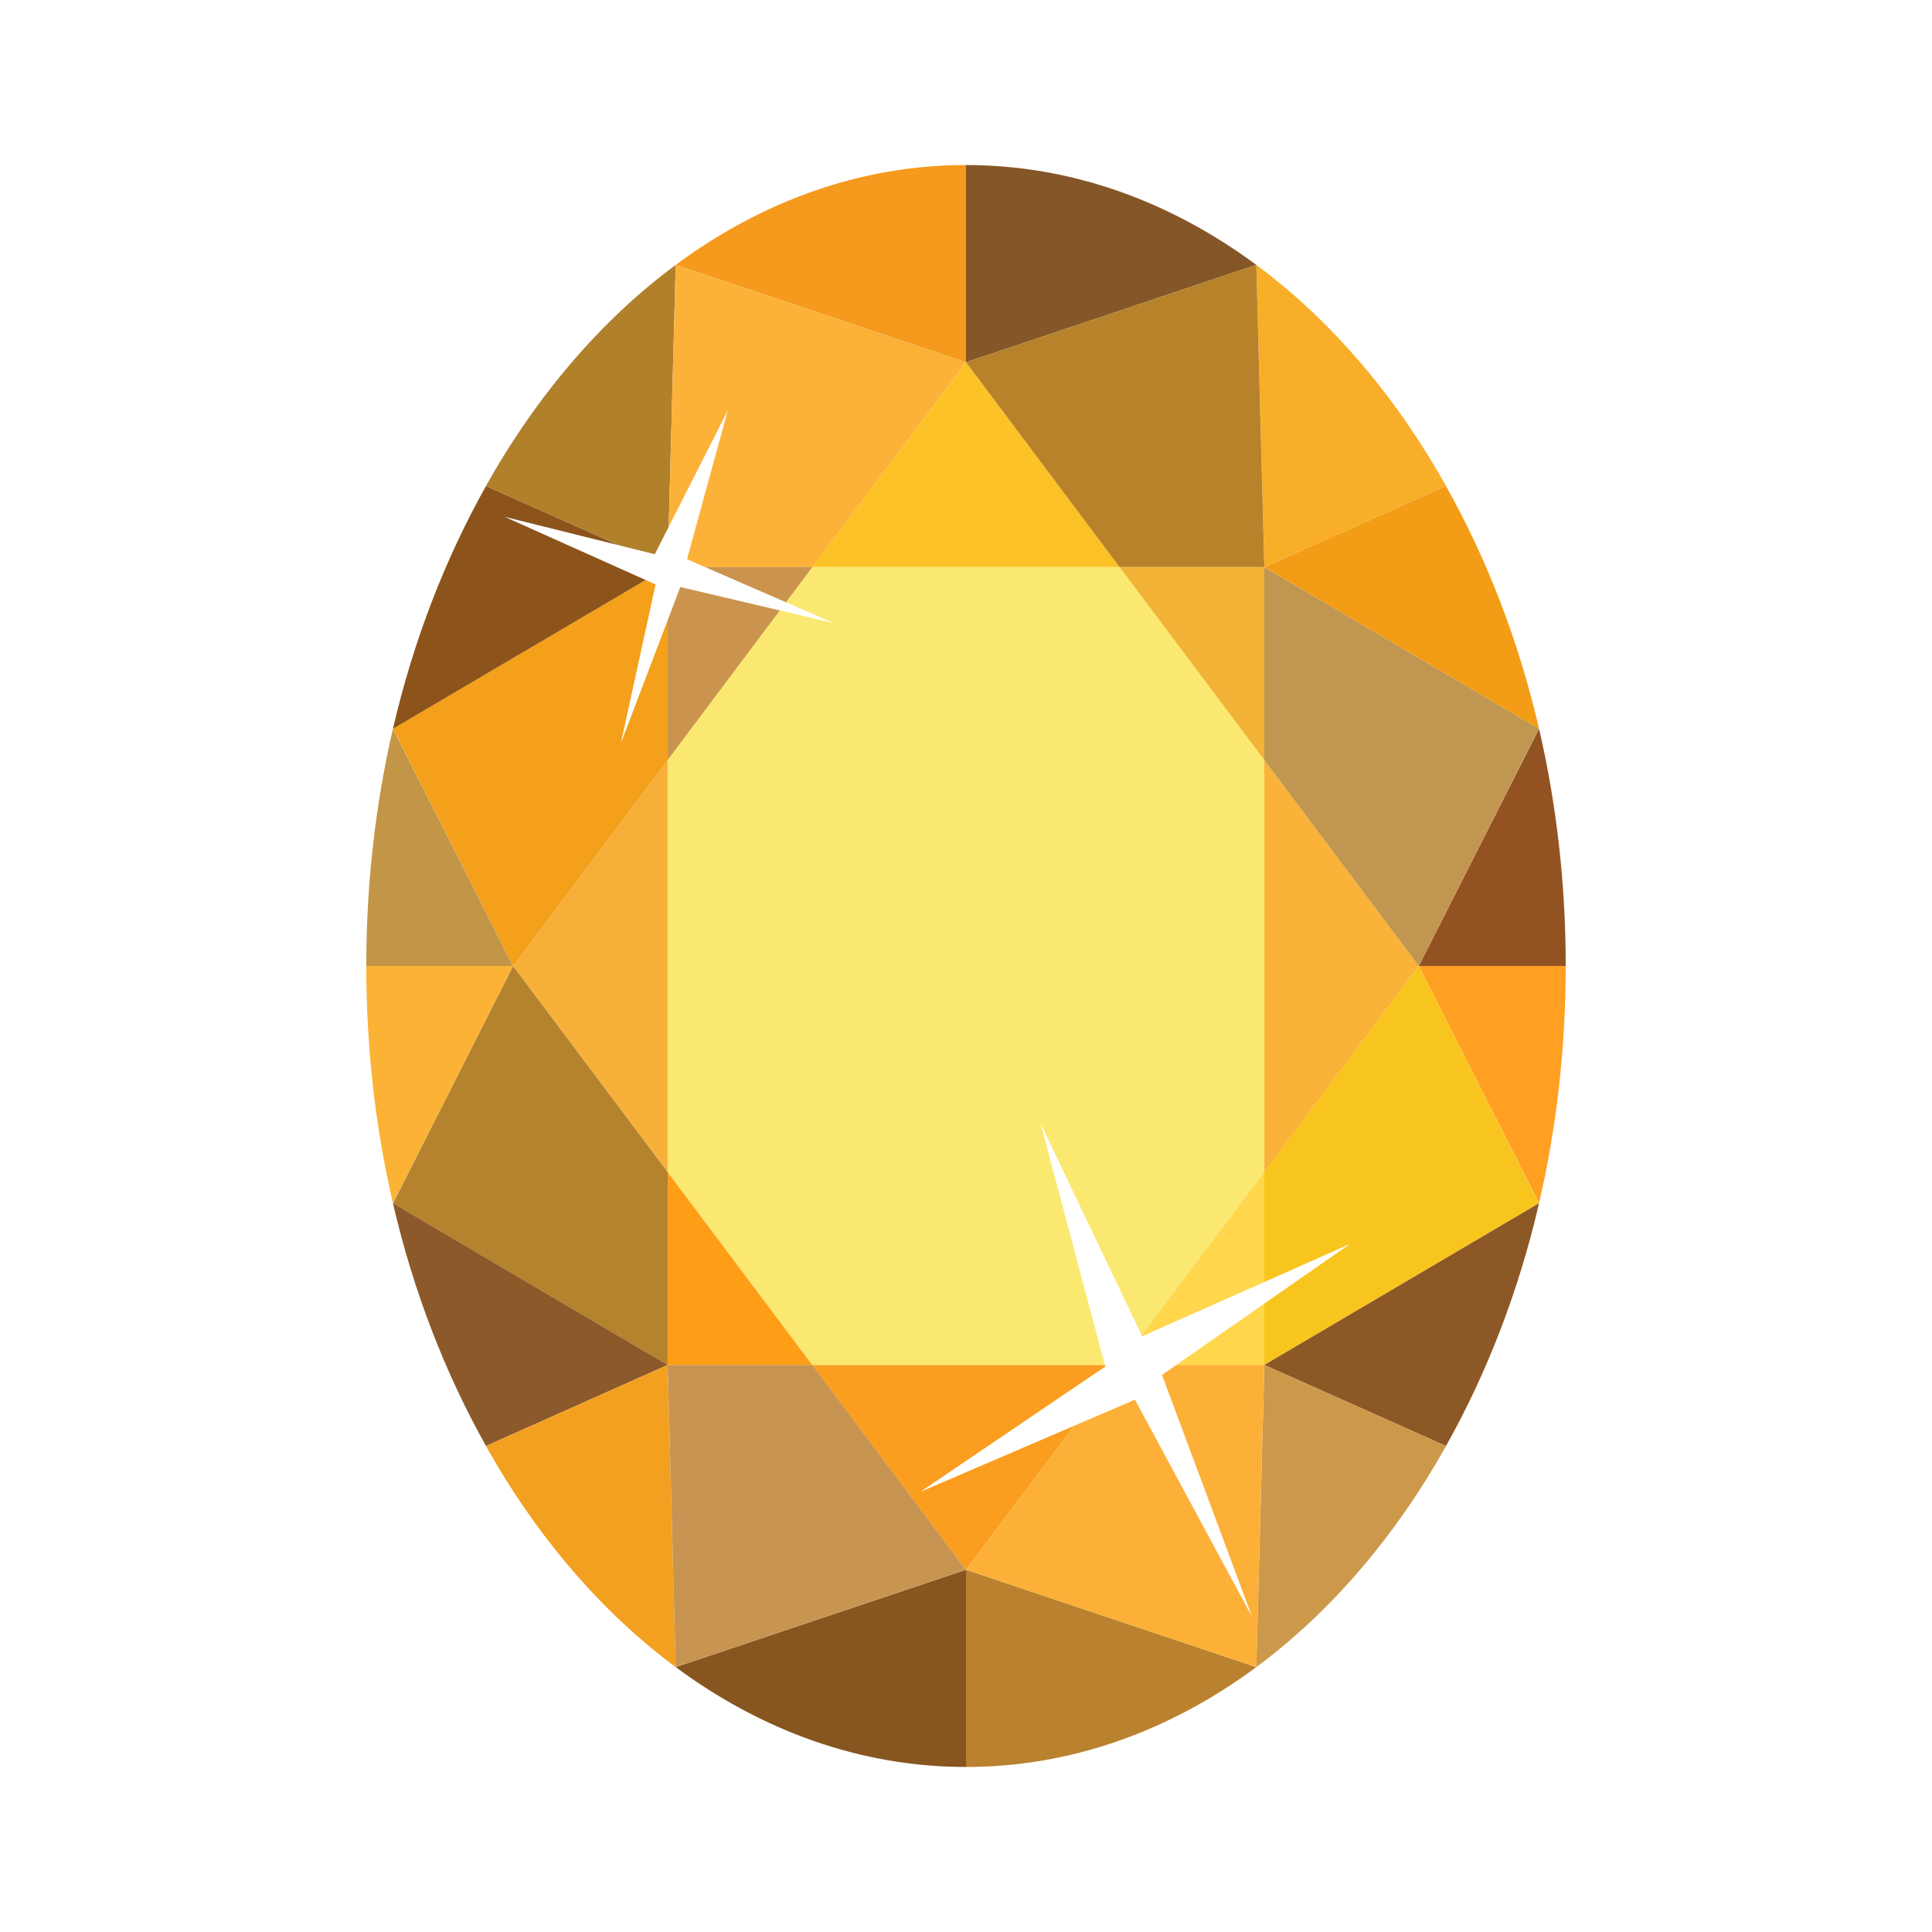 <?xml version="1.0" encoding="UTF-8" standalone="no"?>
<!-- Created with Inkscape (http://www.inkscape.org/) -->

<svg
   xmlns:dc="http://purl.org/dc/elements/1.1/"
   xmlns:cc="http://creativecommons.org/ns#"
   xmlns:rdf="http://www.w3.org/1999/02/22-rdf-syntax-ns#"
   xmlns:svg="http://www.w3.org/2000/svg"
   xmlns="http://www.w3.org/2000/svg"
   xmlns:sodipodi="http://sodipodi.sourceforge.net/DTD/sodipodi-0.dtd"
   xmlns:inkscape="http://www.inkscape.org/namespaces/inkscape"
   width="240"
   height="240"
   id="svg2"
   version="1.1"
   inkscape:version="0.48.0 r9654"
   sodipodi:docname="icon.svg">
  <defs
     id="defs4">
    <marker
       inkscape:stockid="Arrow1Mstart"
       orient="auto"
       refY="0.0"
       refX="0.0"
       id="Arrow1Mstart"
       style="overflow:visible">
      <path
         id="path4037"
         d="M 0.0,0.0 L 5.0,-5.0 L -12.5,0.0 L 5.0,5.0 L 0.0,0.0 z "
         style="fill-rule:evenodd;stroke:#000000;stroke-width:1.0pt;marker-start:none"
         transform="scale(0.4) translate(10,0)" />
    </marker>
    <marker
       inkscape:stockid="Arrow1Lstart"
       orient="auto"
       refY="0.0"
       refX="0.0"
       id="Arrow1Lstart"
       style="overflow:visible">
      <path
         id="path4031"
         d="M 0.0,0.0 L 5.0,-5.0 L -12.5,0.0 L 5.0,5.0 L 0.0,0.0 z "
         style="fill-rule:evenodd;stroke:#000000;stroke-width:1.0pt;marker-start:none"
         transform="scale(0.8) translate(12.5,0)" />
    </marker>
    <filter
       inkscape:collect="always"
       id="filter5451">
      <feGaussianBlur
         inkscape:collect="always"
         stdDeviation="0.155"
         id="feGaussianBlur5453" />
    </filter>
    <filter
       inkscape:collect="always"
       id="filter5459">
      <feGaussianBlur
         inkscape:collect="always"
         stdDeviation="0.146"
         id="feGaussianBlur5461" />
    </filter>
  </defs>
  <sodipodi:namedview
     id="base"
     pagecolor="#ffffff"
     bordercolor="#666666"
     borderopacity="1.0"
     inkscape:pageopacity="0.0"
     inkscape:pageshadow="2"
     inkscape:zoom="2.5791667"
     inkscape:cx="120"
     inkscape:cy="120"
     inkscape:document-units="px"
     inkscape:current-layer="layer1"
     showgrid="false"
     inkscape:object-paths="true"
     inkscape:snap-intersection-paths="true"
     inkscape:snap-bbox="true"
     inkscape:bbox-paths="true"
     inkscape:bbox-nodes="true"
     inkscape:object-nodes="true"
     inkscape:window-width="1440"
     inkscape:window-height="846"
     inkscape:window-x="-4"
     inkscape:window-y="-4"
     inkscape:window-maximized="1"
     inkscape:snap-global="false" />
  <g
     inkscape:label="Layer 1"
     inkscape:groupmode="layer"
     id="layer1"
     transform="translate(0,-812.362)">
    <path
       inkscape:connector-curvature="0"
       style="fill:#fcb235;stroke:none;stroke-width:1;stroke-linecap:round;stroke-linejoin:round;stroke-miterlimit:4;stroke-opacity:1;stroke-dashoffset:0;fill-opacity:1"
       d="m 45.5,932.362 c 0,10.258 1.154,20.158 3.312,29.469 l 14.938,-29.469 -18.25,0 z"
       id="path3793" />
    <path
       style="fill:#b5832e;stroke:none;stroke-width:1;stroke-linecap:round;stroke-linejoin:round;stroke-miterlimit:4;stroke-opacity:1;stroke-dashoffset:0;fill-opacity:1"
       d="M 48.822,961.845 63.75,932.362 l 19.192,25.589 0,23.969 z"
       id="rect3799"
       inkscape:connector-curvature="0"
       sodipodi:nodetypes="ccccc" />
    <path
       style="fill:#8c592a;stroke:none;stroke-width:1;stroke-linecap:round;stroke-linejoin:round;stroke-miterlimit:4;stroke-opacity:1;stroke-dashoffset:0;fill-opacity:1"
       d="m 48.812,961.831 c 2.548,10.993 6.511,21.159 11.562,30.156 l 22.567,-10.067 z"
       id="path3802"
       inkscape:connector-curvature="0"
       sodipodi:nodetypes="cccc" />
    <path
       inkscape:connector-curvature="0"
       style="fill:#f3a020;stroke:none;stroke-width:1;stroke-linecap:round;stroke-linejoin:round;stroke-miterlimit:4;stroke-opacity:1;stroke-dashoffset:0;fill-opacity:1"
       d="m 82.938,981.925 -22.562,10.062 c 0.004,0.008 -0.004,0.023 0,0.031 6.301,11.216 14.327,20.601 23.562,27.438 l -1,-37.531 z"
       id="path3808" />
    <path
       inkscape:connector-curvature="0"
       style="fill:#875520;stroke:none;stroke-width:1;stroke-linecap:round;stroke-linejoin:round;stroke-miterlimit:4;stroke-opacity:1;stroke-dashoffset:0;fill-opacity:1"
       d="m 120,1007.362 -36.062,12.094 c 10.686,7.91 22.98,12.406 36.062,12.406 l 0,-24.5 z"
       id="path3814" />
    <path
       style="fill:#c79452;stroke:none;stroke-width:1;stroke-linecap:round;stroke-linejoin:round;stroke-miterlimit:4;stroke-opacity:1;stroke-dashoffset:0;fill-opacity:1"
       d="m 82.942,981.92 17.977,0 L 120,1007.362 83.938,1019.456 z"
       id="rect3824"
       inkscape:connector-curvature="0"
       sodipodi:nodetypes="ccccc" />
    <path
       style="fill:#fb9d1f;stroke:none;stroke-width:1;stroke-linecap:round;stroke-linejoin:round;stroke-miterlimit:4;stroke-opacity:1;stroke-dashoffset:0;fill-opacity:1"
       d="M 100.906,981.925 120,1007.362 l 19.094,-25.438 -19.094,0 -19.094,0 z"
       id="path3827"
       inkscape:connector-curvature="0" />
    <path
       style="fill:#fe9e16;stroke:none;stroke-width:1;stroke-linecap:round;stroke-linejoin:round;stroke-miterlimit:4;stroke-opacity:1;stroke-dashoffset:0;fill-opacity:1"
       inkscape:transform-center-x="-0.81842096"
       inkscape:transform-center-y="-2.2689147"
       d="m 100.919,981.92 -17.977,0 0,-23.969 z"
       id="path3830"
       inkscape:connector-curvature="0"
       sodipodi:nodetypes="cccc" />
    <path
       style="fill:#f6b03a;stroke:none;stroke-width:1;stroke-linecap:round;stroke-linejoin:round;stroke-miterlimit:4;stroke-opacity:1;stroke-dashoffset:0;fill-opacity:1"
       d="m 82.938,906.768 -19.188,25.594 19.188,25.594 0,-25.594 0,-25.594 z"
       id="path3833"
       inkscape:connector-curvature="0" />
    <path
       style="fill:#fbe870;stroke:none;stroke-width:1;stroke-linecap:round;stroke-linejoin:round;stroke-miterlimit:4;stroke-opacity:1;stroke-dashoffset:0;fill-opacity:1"
       d="M 100.906 70.438 L 82.938 94.406 L 82.938 120 L 82.938 145.594 L 100.906 169.562 L 120 169.562 L 139.094 169.562 L 157.062 145.594 L 157.062 120 L 157.062 94.406 L 139.094 70.438 L 120 70.438 L 100.906 70.438 z "
       id="path3836"
       transform="translate(0,812.362)" />
    <path
       inkscape:connector-curvature="0"
       id="path3853"
       d="m 45.5,932.362 c 0,-10.258 1.154,-20.158 3.312,-29.469 l 14.938,29.469 -18.25,0 z"
       style="fill:#c39547;stroke:none;stroke-width:1;stroke-linecap:round;stroke-linejoin:round;stroke-miterlimit:4;stroke-opacity:1;stroke-dashoffset:0;fill-opacity:1" />
    <path
       sodipodi:nodetypes="ccccc"
       inkscape:connector-curvature="0"
       id="path3855"
       d="M 48.822,902.88 63.75,932.362 l 19.192,-25.589 0,-23.969 z"
       style="fill:#f4a01a;stroke:none;stroke-width:1;stroke-linecap:round;stroke-linejoin:round;stroke-miterlimit:4;stroke-opacity:1;stroke-dashoffset:0;fill-opacity:1" />
    <path
       sodipodi:nodetypes="cccc"
       inkscape:connector-curvature="0"
       id="path3857"
       d="m 48.812,902.893 c 2.548,-10.993 6.511,-21.159 11.562,-30.156 l 22.567,10.067 z"
       style="fill:#8c541b;stroke:none;stroke-width:1;stroke-linecap:round;stroke-linejoin:round;stroke-miterlimit:4;stroke-opacity:1;stroke-dashoffset:0;fill-opacity:1" />
    <path
       inkscape:connector-curvature="0"
       id="path3859"
       d="M 82.938,882.8 60.375,872.737 c 0.004,-0.008 -0.004,-0.023 0,-0.031 6.301,-11.216 14.327,-20.601 23.562,-27.438 l -1,37.531 z"
       style="fill:#b0802b;stroke:none;stroke-width:1;stroke-linecap:round;stroke-linejoin:round;stroke-miterlimit:4;stroke-opacity:1;stroke-dashoffset:0;fill-opacity:1" />
    <path
       inkscape:connector-curvature="0"
       id="path3861"
       d="M 120,857.362 83.938,845.268 C 94.623,837.359 106.917,832.862 120,832.862 l 0,24.5 z"
       style="fill:#f59a1c;stroke:none;stroke-width:1;stroke-linecap:round;stroke-linejoin:round;stroke-miterlimit:4;stroke-opacity:1;stroke-dashoffset:0;fill-opacity:1" />
    <path
       sodipodi:nodetypes="ccccc"
       inkscape:connector-curvature="0"
       id="path3863"
       d="m 82.942,882.804 17.977,0 L 120,857.362 83.938,845.268 z"
       style="fill:#fcb238;stroke:none;stroke-width:1;stroke-linecap:round;stroke-linejoin:round;stroke-miterlimit:4;stroke-opacity:1;stroke-dashoffset:0;fill-opacity:1" />
    <path
       style="fill:#fdc228;stroke:none;stroke-width:1;stroke-linecap:round;stroke-linejoin:round;stroke-miterlimit:4;stroke-opacity:1;stroke-dashoffset:0;fill-opacity:1"
       d="m 120,857.362 -19.094,25.438 19.094,0 19.094,0 L 120,857.362 z"
       id="path3865"
       inkscape:connector-curvature="0" />
    <path
       sodipodi:nodetypes="cccc"
       inkscape:connector-curvature="0"
       id="path3867"
       d="m 100.919,882.804 -17.977,0 0,23.969 z"
       inkscape:transform-center-y="-2.2689147"
       inkscape:transform-center-x="-0.81842096"
       style="fill:#cb944e;stroke:none;stroke-width:1;stroke-linecap:round;stroke-linejoin:round;stroke-miterlimit:4;stroke-opacity:1;stroke-dashoffset:0;fill-opacity:1" />
    <path
       id="path3917"
       d="m 194.5,932.362 c 0,10.258 -1.154,20.158 -3.312,29.469 l -14.938,-29.469 18.25,0 z"
       style="fill:#ffa022;stroke:none;stroke-width:1;stroke-linecap:round;stroke-linejoin:round;stroke-miterlimit:4;stroke-opacity:1;stroke-dashoffset:0;fill-opacity:1"
       inkscape:connector-curvature="0" />
    <path
       sodipodi:nodetypes="ccccc"
       inkscape:connector-curvature="0"
       id="path3919"
       d="M 191.178,961.845 176.25,932.362 l -19.192,25.589 0,23.969 z"
       style="fill:#f8c51e;stroke:none;stroke-width:1;stroke-linecap:round;stroke-linejoin:round;stroke-miterlimit:4;stroke-opacity:1;stroke-dashoffset:0;fill-opacity:1" />
    <path
       sodipodi:nodetypes="cccc"
       inkscape:connector-curvature="0"
       id="path3921"
       d="m 191.188,961.831 c -2.548,10.993 -6.511,21.159 -11.562,30.156 l -22.567,-10.067 z"
       style="fill:#8c5826;stroke:none;stroke-width:1;stroke-linecap:round;stroke-linejoin:round;stroke-miterlimit:4;stroke-opacity:1;stroke-dashoffset:0;fill-opacity:1" />
    <path
       id="path3923"
       d="m 157.062,981.925 22.562,10.062 c -0.005,0.008 0.005,0.023 0,0.031 -6.301,11.216 -14.327,20.601 -23.562,27.438 l 1,-37.531 z"
       style="fill:#cc994a;stroke:none;stroke-width:1;stroke-linecap:round;stroke-linejoin:round;stroke-miterlimit:4;stroke-opacity:1;stroke-dashoffset:0;fill-opacity:1"
       inkscape:connector-curvature="0" />
    <path
       id="path3925"
       d="m 120,1007.362 36.062,12.094 c -10.686,7.91 -22.98,12.406 -36.062,12.406 l 0,-24.5 z"
       style="fill:#ba812e;stroke:none;stroke-width:1;stroke-linecap:round;stroke-linejoin:round;stroke-miterlimit:4;stroke-opacity:1;stroke-dashoffset:0;fill-opacity:1"
       inkscape:connector-curvature="0" />
    <path
       sodipodi:nodetypes="ccccc"
       inkscape:connector-curvature="0"
       id="path3927"
       d="m 157.058,981.92 -17.977,0 L 120,1007.362 l 36.062,12.094 z"
       style="fill:#fdb038;stroke:none;stroke-width:1;stroke-linecap:round;stroke-linejoin:round;stroke-miterlimit:4;stroke-opacity:1;stroke-dashoffset:0;fill-opacity:1" />
    <path
       sodipodi:nodetypes="cccc"
       inkscape:connector-curvature="0"
       id="path3931"
       d="m 139.081,981.92 17.977,0 0,-23.969 z"
       inkscape:transform-center-y="-2.2689147"
       inkscape:transform-center-x="-0.81842096"
       style="fill:#ffd64c;stroke:none;stroke-width:1;stroke-linecap:round;stroke-linejoin:round;stroke-miterlimit:4;stroke-opacity:1;stroke-dashoffset:0;fill-opacity:1" />
    <path
       style="fill:#fab239;stroke:none;stroke-width:1;stroke-linecap:round;stroke-linejoin:round;stroke-miterlimit:4;stroke-opacity:1;stroke-dashoffset:0;fill-opacity:1"
       d="m 157.062,906.768 0,25.594 0,25.594 19.188,-25.594 -19.188,-25.594 z"
       id="path3933"
       inkscape:connector-curvature="0" />
    <path
       style="fill:#935221;stroke:none;stroke-width:1;stroke-linecap:round;stroke-linejoin:round;stroke-miterlimit:4;stroke-opacity:1;stroke-dashoffset:0;fill-opacity:1"
       d="m 194.5,932.362 c 0,-10.258 -1.154,-20.158 -3.312,-29.469 l -14.938,29.469 18.25,0 z"
       id="path3937"
       inkscape:connector-curvature="0" />
    <path
       style="fill:#c19651;stroke:none;stroke-width:1;stroke-linecap:round;stroke-linejoin:round;stroke-miterlimit:4;stroke-opacity:1;stroke-dashoffset:0;fill-opacity:1"
       d="M 191.178,902.88 176.25,932.362 l -19.192,-25.589 0,-23.969 z"
       id="path3939"
       inkscape:connector-curvature="0"
       sodipodi:nodetypes="ccccc" />
    <path
       style="fill:#f39d16;stroke:none;stroke-width:1;stroke-linecap:round;stroke-linejoin:round;stroke-miterlimit:4;stroke-opacity:1;stroke-dashoffset:0;fill-opacity:1"
       d="m 191.188,902.893 c -2.548,-10.993 -6.511,-21.159 -11.562,-30.156 l -22.567,10.067 z"
       id="path3941"
       inkscape:connector-curvature="0"
       sodipodi:nodetypes="cccc" />
    <path
       style="fill:#f8ae29;stroke:none;stroke-width:1;stroke-linecap:round;stroke-linejoin:round;stroke-miterlimit:4;stroke-opacity:1;stroke-dashoffset:0;fill-opacity:1"
       d="m 157.062,882.8 22.562,-10.062 c -0.005,-0.008 0.005,-0.023 0,-0.031 -6.301,-11.216 -14.327,-20.601 -23.562,-27.438 l 1,37.531 z"
       id="path3943"
       inkscape:connector-curvature="0" />
    <path
       style="fill:#855728;stroke:none;stroke-width:1;stroke-linecap:round;stroke-linejoin:round;stroke-miterlimit:4;stroke-opacity:1;stroke-dashoffset:0;fill-opacity:1"
       d="m 120,857.362 36.062,-12.094 C 145.377,837.359 133.083,832.862 120,832.862 l 0,24.5 z"
       id="path3945"
       inkscape:connector-curvature="0" />
    <path
       style="fill:#b8822b;stroke:none;stroke-width:1;stroke-linecap:round;stroke-linejoin:round;stroke-miterlimit:4;stroke-opacity:1;stroke-dashoffset:0;fill-opacity:1"
       d="m 157.058,882.804 -17.977,0 L 120,857.362 156.062,845.268 z"
       id="path3947"
       inkscape:connector-curvature="0"
       sodipodi:nodetypes="ccccc" />
    <path
       style="fill:#f3b337;stroke:none;stroke-width:1;stroke-linecap:round;stroke-linejoin:round;stroke-miterlimit:4;stroke-opacity:1;stroke-dashoffset:0;fill-opacity:1"
       inkscape:transform-center-x="-0.81842096"
       inkscape:transform-center-y="-2.2689147"
       d="m 139.081,882.804 17.977,0 0,23.969 z"
       id="path3951"
       inkscape:connector-curvature="0"
       sodipodi:nodetypes="cccc" />
    <path
       sodipodi:type="star"
       style="fill:#ffffff;fill-opacity:1;fill-rule:evenodd;stroke:none;filter:url(#filter5451)"
       id="path5395"
       sodipodi:sides="4"
       sodipodi:cx="34.479351"
       sodipodi:cy="58.057316"
       sodipodi:r1="4.0182457"
       sodipodi:r2="0.54141366"
       sodipodi:arg1="1.5566129"
       sodipodi:arg2="2.4056575"
       inkscape:flatsided="false"
       inkscape:rounded="-5.8980598e-017"
       inkscape:randomized="0.047"
       d="m 34.628,62.201 -0.385,-3.71 -3.905,-0.365 3.665,-0.287 0.59,-3.662 0.174,3.535 3.795,0.314 -3.742,0.339 z"
       transform="matrix(4.956,1.67,-1.677,5.146,9.819,526.785)"
       inkscape:transform-center-x="0.17882756"
       inkscape:transform-center-y="0.8971674" />
    <path
       inkscape:transform-center-y="0.53156124"
       inkscape:transform-center-x="0.13392037"
       transform="matrix(6.53,-3.652,3.247,7.656,-272.539,663.481)"
       d="m 34.628,62.201 -0.385,-3.71 -3.905,-0.365 3.665,-0.287 0.59,-3.662 0.174,3.535 3.795,0.314 -3.742,0.339 z"
       inkscape:randomized="0.047"
       inkscape:rounded="-5.8980598e-017"
       inkscape:flatsided="false"
       sodipodi:arg2="2.4056575"
       sodipodi:arg1="1.5566129"
       sodipodi:r2="0.54141366"
       sodipodi:r1="4.0182457"
       sodipodi:cy="58.057316"
       sodipodi:cx="34.479351"
       sodipodi:sides="4"
       id="path5433"
       style="fill:#ffffff;fill-opacity:1;fill-rule:evenodd;stroke:none;filter:url(#filter5459)"
       sodipodi:type="star" />
  </g>
</svg>
